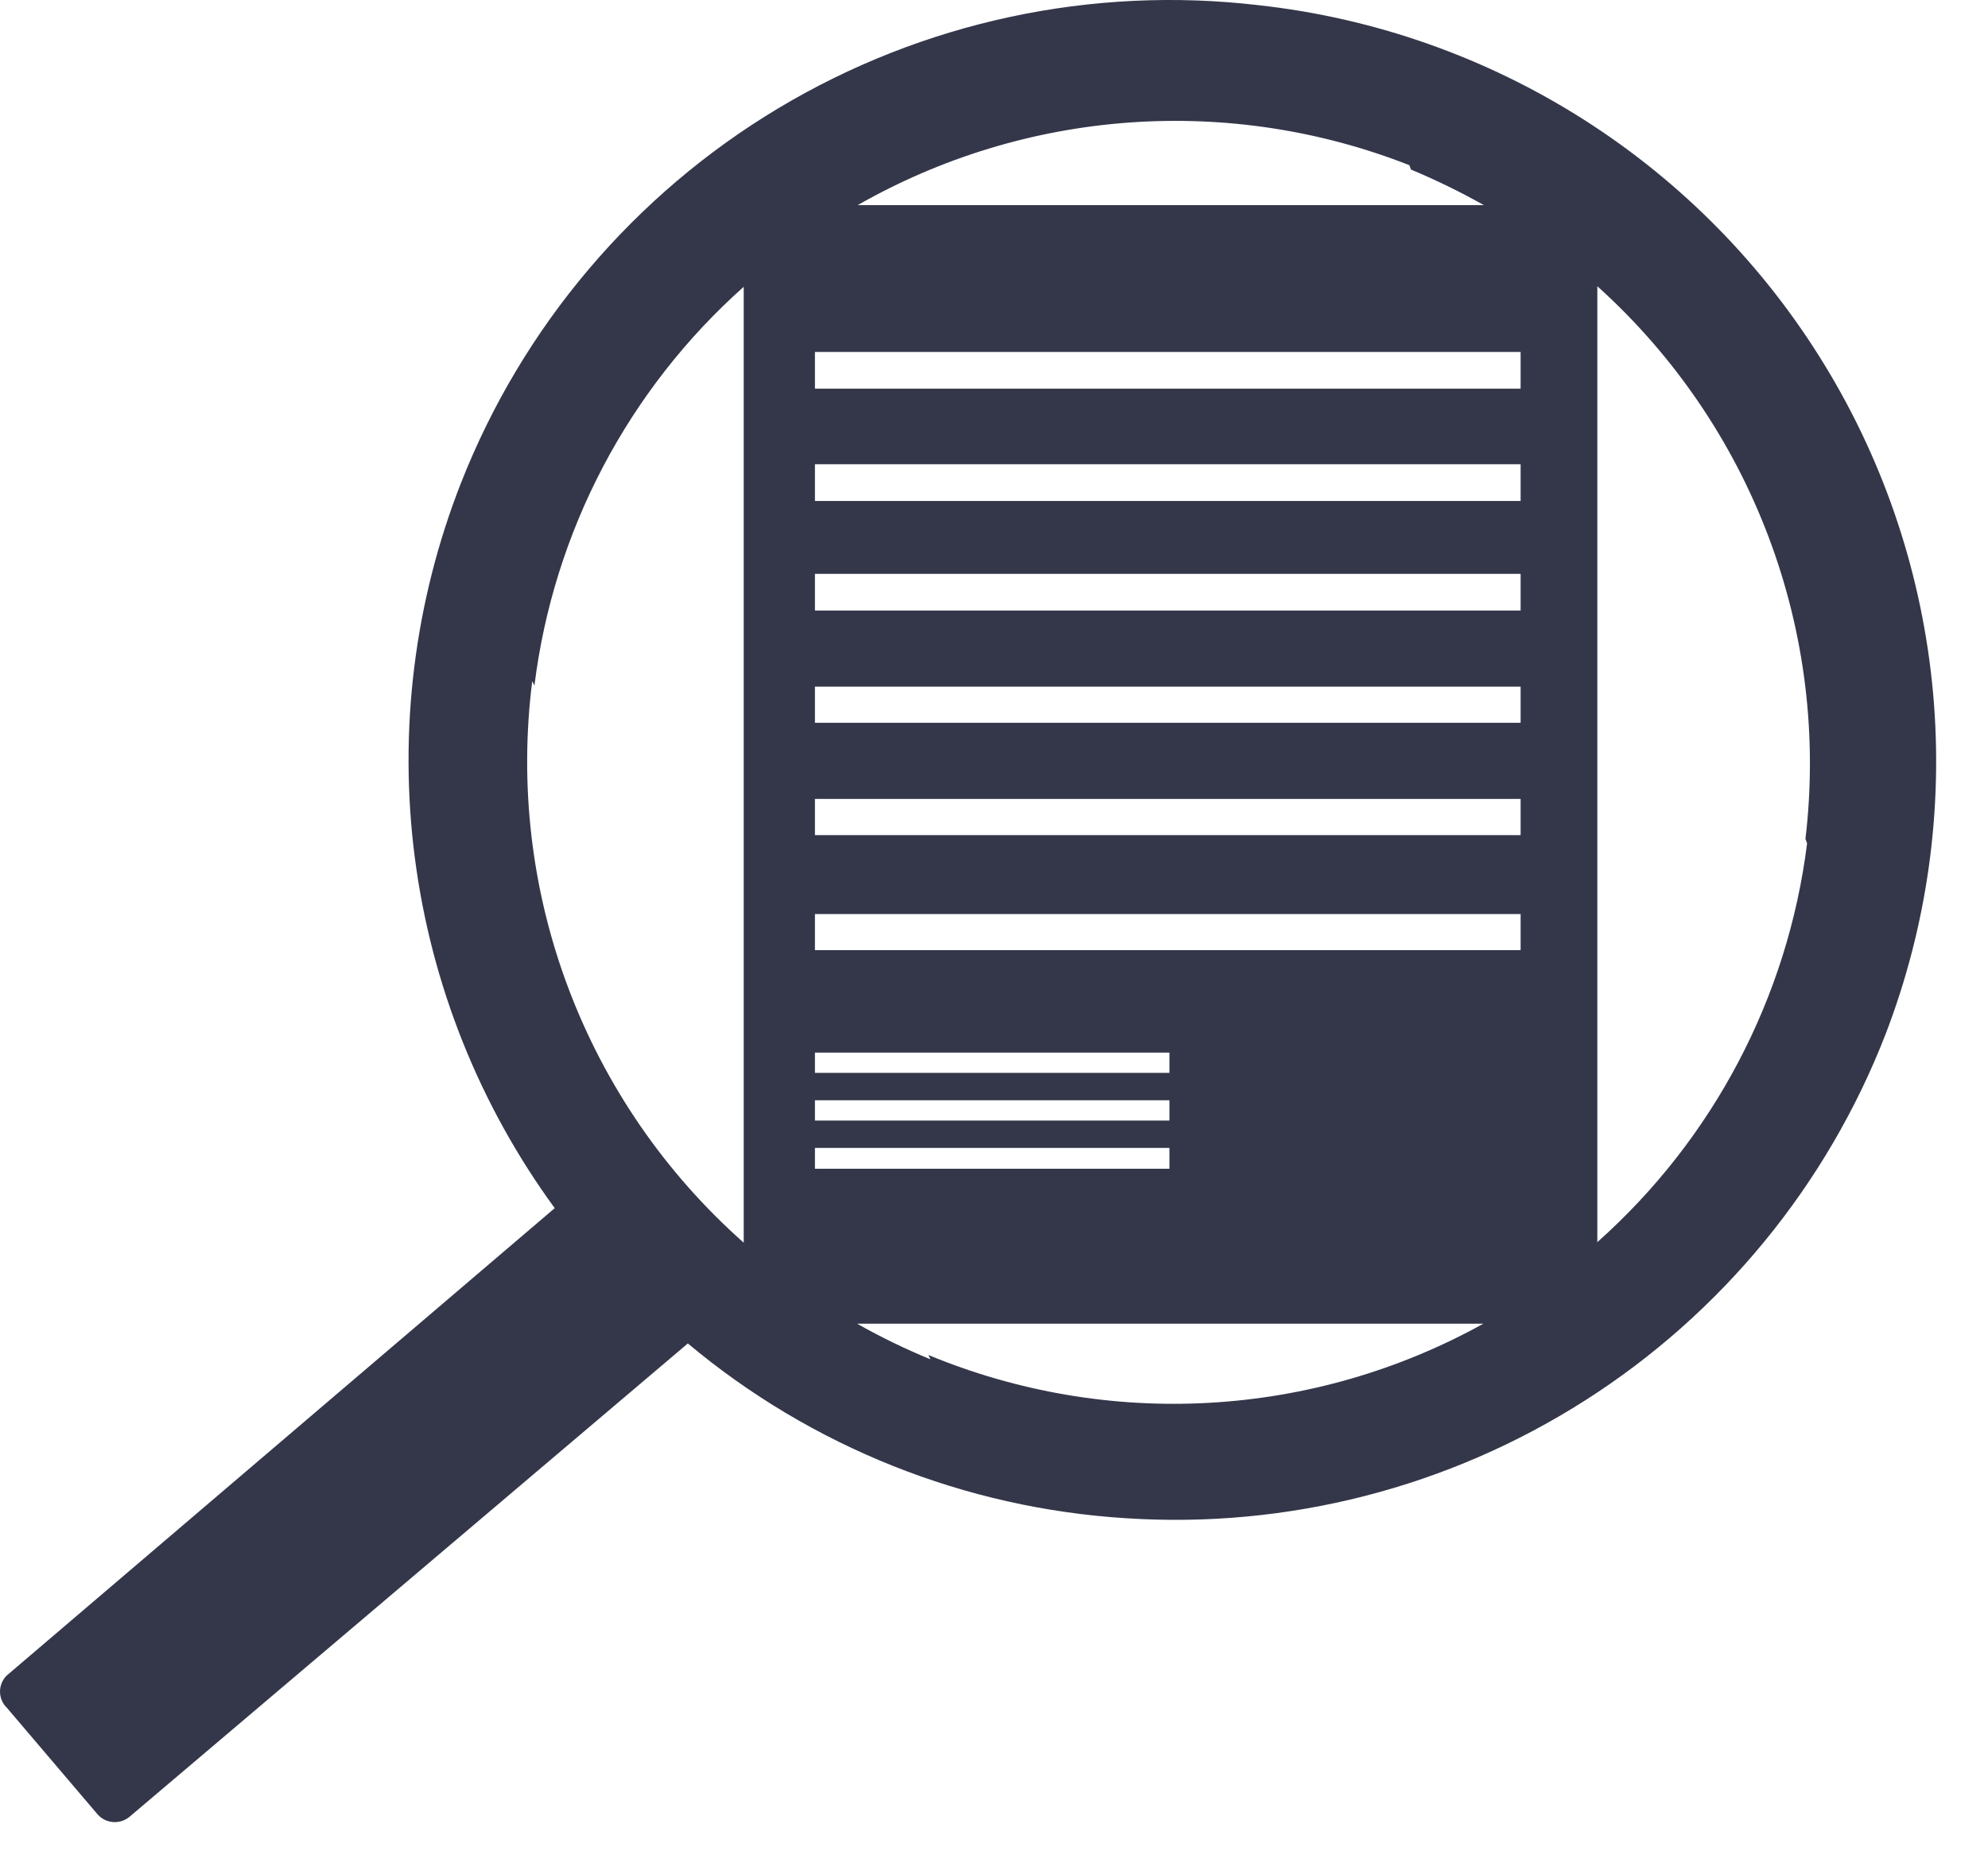 <svg width="29" height="27" viewBox="0 0 29 27" fill="none" xmlns="http://www.w3.org/2000/svg">
<path d="M18.361 0.076C15.925 -0.211 13.461 0.318 11.356 1.578C9.251 2.839 7.623 4.761 6.725 7.045C6.044 8.781 5.812 10.661 6.051 12.511C6.29 14.361 6.992 16.12 8.092 17.626L0.1 24.443C0.068 24.474 0.043 24.511 0.026 24.551C0.009 24.591 0 24.635 0 24.679C0 24.723 0.009 24.767 0.026 24.807C0.043 24.848 0.068 24.884 0.1 24.915L1.419 26.465C1.476 26.533 1.558 26.575 1.646 26.582C1.735 26.59 1.822 26.562 1.89 26.505L10.034 19.6C11.838 21.111 14.079 22.004 16.428 22.15C18.784 22.304 21.129 21.702 23.12 20.433C25.112 19.165 26.648 17.294 27.504 15.093C28.114 13.508 28.351 11.804 28.199 10.113C28.046 8.421 27.508 6.787 26.624 5.337C25.741 3.886 24.537 2.658 23.105 1.746C21.672 0.834 20.049 0.262 18.361 0.076ZM11.888 10.545V10.018H22.182V10.545H11.888ZM22.182 11.656V12.184H11.888V11.656H22.182ZM11.888 8.907V8.372H22.182V8.907H11.888ZM11.888 7.309V6.773H22.182V7.309H11.888ZM11.888 16.747H17.059V17.051H11.888V16.747ZM11.888 16.348V16.052H17.059V16.348H11.888ZM11.888 15.652V15.357H17.059V15.652H11.888ZM11.888 13.862V13.335H22.182V13.862H11.888ZM22.182 5.67H11.888V5.135H22.182V5.67ZM20.583 2.474C20.948 2.626 21.302 2.799 21.646 2.993H12.511C13.724 2.301 15.076 1.889 16.469 1.788C17.862 1.687 19.259 1.899 20.559 2.41L20.583 2.474ZM7.796 10.002C8.075 7.757 9.16 5.689 10.849 4.184V18.13C9.707 17.119 8.829 15.844 8.291 14.416C7.753 12.989 7.573 11.451 7.764 9.938L7.796 10.002ZM13.574 19.832C13.207 19.681 12.849 19.508 12.504 19.312H21.638C20.41 19.993 19.044 20.387 17.642 20.466C16.241 20.545 14.839 20.306 13.542 19.768L13.574 19.832ZM26.361 12.304C26.08 14.55 24.992 16.617 23.301 18.122V4.176C24.415 5.179 25.273 6.435 25.801 7.838C26.33 9.241 26.514 10.751 26.337 12.24L26.361 12.304Z" fill="#34374A"/>
</svg>
